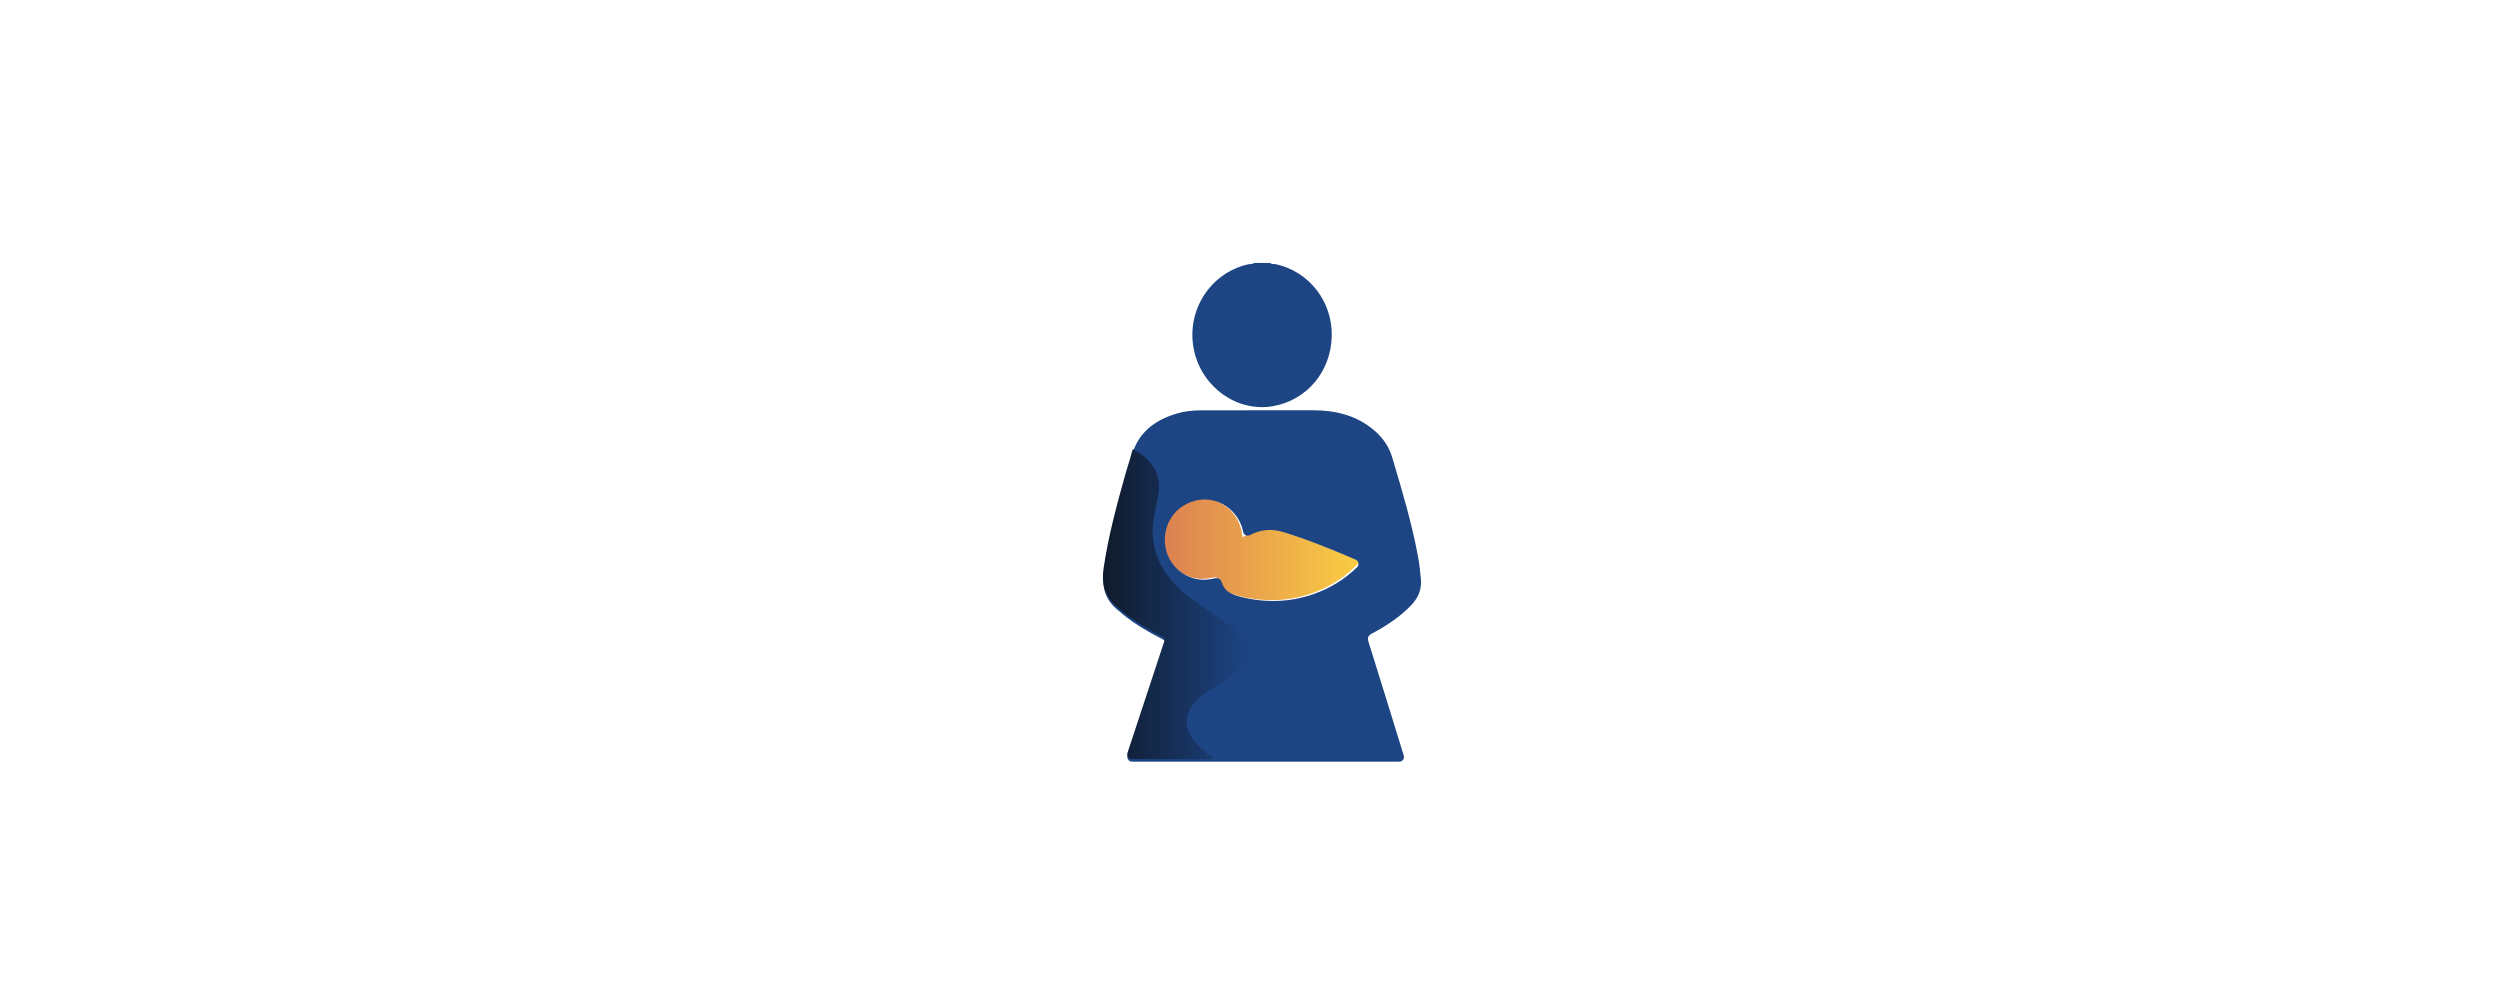 <?xml version="1.0" encoding="utf-8"?>
<!-- Generator: Adobe Illustrator 23.0.5, SVG Export Plug-In . SVG Version: 6.00 Build 0)  -->
<svg version="1.1" id="Layer_1" xmlns="http://www.w3.org/2000/svg" xmlns:xlink="http://www.w3.org/1999/xlink" x="0px" y="0px"
	 viewBox="0 0 883 355" style="enable-background:new 0 0 883 355;" xml:space="preserve">
<style type="text/css">
	.st0{fill:#1D4483;}
	.st1{opacity:0.8;fill:url(#SVGID_1_);}
	.st2{fill:url(#SVGID_2_);}
</style>
<g>
	<path class="st0" d="M448.63,92.86c0.6,0.61,1.42,0.32,2.13,0.48c11.74,2.66,19.9,13.22,19.61,25.45
		c-0.29,12.45-8.8,22.57-20.75,24.67c-12.53,2.2-24.98-6.53-27.85-19.53c-3.05-13.84,5.43-27.44,19.02-30.56
		c0.72-0.17,1.53,0.04,2.16-0.51C444.84,92.86,446.73,92.86,448.63,92.86z"/>
	<linearGradient id="SVGID_1_" gradientUnits="userSpaceOnUse" x1="410.809" y1="194.035" x2="480.42" y2="194.035">
		<stop  offset="0" style="stop-color:#D36127"/>
		<stop  offset="1" style="stop-color:#F9C113"/>
	</linearGradient>
	<path class="st1" d="M480.42,198.3c-4.9,5.31-10.58,8.97-17.14,11.26c-8.43,2.94-16.99,3.1-25.6,0.97
		c-2.73-0.68-5.6-1.78-6.53-4.61c-0.79-2.41-1.77-2.17-3.7-1.76c-7.57,1.6-14.9-3.4-16.35-10.94c-1.54-7.99,3.36-15.31,11.28-16.86
		c7.32-1.43,14.61,3.63,16.11,11.19c0.14,0.69,0.25,1.39,0.39,2.18c1.06-0.53,2.07-1.1,3.12-1.57c3.43-1.52,6.94-1.65,10.52-0.56
		C461.99,190.46,471.1,194.3,480.42,198.3z"/>
	<path class="st0" d="M501.87,204.73c-0.21-2.71-0.51-5.41-1.01-8.07c-2.2-11.9-5.66-23.47-9.11-35.04
		c-1.15-3.87-3.32-7.01-6.34-9.59c-6.3-5.39-13.8-7.14-21.87-7.13c-13.11,0.01-26.23,0.02-39.34,0.03c-2.85,0-5.67,0.3-8.4,1.09
		c-8.09,2.37-14.11,6.92-16.24,15.56c-0.52,2.11-1.28,4.17-1.86,6.26c-3.1,11.12-6.17,22.25-7.84,33.72
		c-0.83,5.71,0.5,10.38,5.08,14.01c0.55,0.44,1.07,0.93,1.62,1.38c4.21,3.46,8.91,6.17,13.74,8.66c0.79,0.41,1.36,0.68,0.98,1.82
		c-4.37,13.14-8.69,26.29-13.01,39.45c-0.35,1.06,0.44,2.14,1.55,2.14h94.44c1.1,0,1.88-1.06,1.56-2.12
		c-4.13-13.36-8.23-26.72-12.42-40.06c-0.5-1.59-0.26-2.31,1.25-3.12c5.11-2.73,9.95-5.88,13.97-10.15
		C500.94,211.06,502.13,208.22,501.87,204.73z M463.88,209.86c-8.43,2.94-16.99,3.1-25.6,0.97c-2.73-0.68-5.6-1.78-6.53-4.61
		c-0.79-2.41-1.77-2.17-3.7-1.76c-7.57,1.6-14.9-3.4-16.35-10.94c-1.54-7.99,3.36-15.31,11.28-16.86
		c7.32-1.43,14.61,3.63,16.11,11.19c0,0.01,0,0.01,0,0.02c0.21,1.06,1.37,1.64,2.33,1.16c0.39-0.2,0.78-0.39,1.18-0.57
		c3.43-1.52,6.94-1.65,10.52-0.56c8.73,2.65,17.15,6.11,25.71,9.77c1.08,0.46,1.33,1.87,0.48,2.69
		C474.82,204.72,469.7,207.83,463.88,209.86z"/>
	<linearGradient id="SVGID_2_" gradientUnits="userSpaceOnUse" x1="389.558" y1="213.349" x2="440.245" y2="213.349">
		<stop  offset="0" style="stop-color:#0F1A2B"/>
		<stop  offset="1" style="stop-color:#1D4483"/>
	</linearGradient>
	<path class="st2" d="M419.15,254.33c0.7-11.17,20.2-13.05,21.07-23.5c1.05-12.72-27.3-16.01-32.41-37.27
		c-3.13-13.02,5.53-19.99-0.81-29.17c-1.98-2.86-4.29-4.31-6.88-5.78c-0.23,0.66-0.44,1.34-0.62,2.06
		c-0.52,2.11-1.28,4.17-1.86,6.26c-3.1,11.12-6.17,22.25-7.84,33.72c-0.83,5.71,0.5,10.38,5.08,14.01c0.55,0.44,1.07,0.93,1.62,1.38
		c4.21,3.46,8.91,6.17,13.74,8.65c0.79,0.41,1.36,0.68,0.98,1.82c-4.37,13.14-8.69,26.29-13.01,39.45
		c-0.35,1.06,0.44,2.14,1.55,2.14h28.99C423.97,264.25,418.78,260.25,419.15,254.33z"/>
</g>
</svg>
